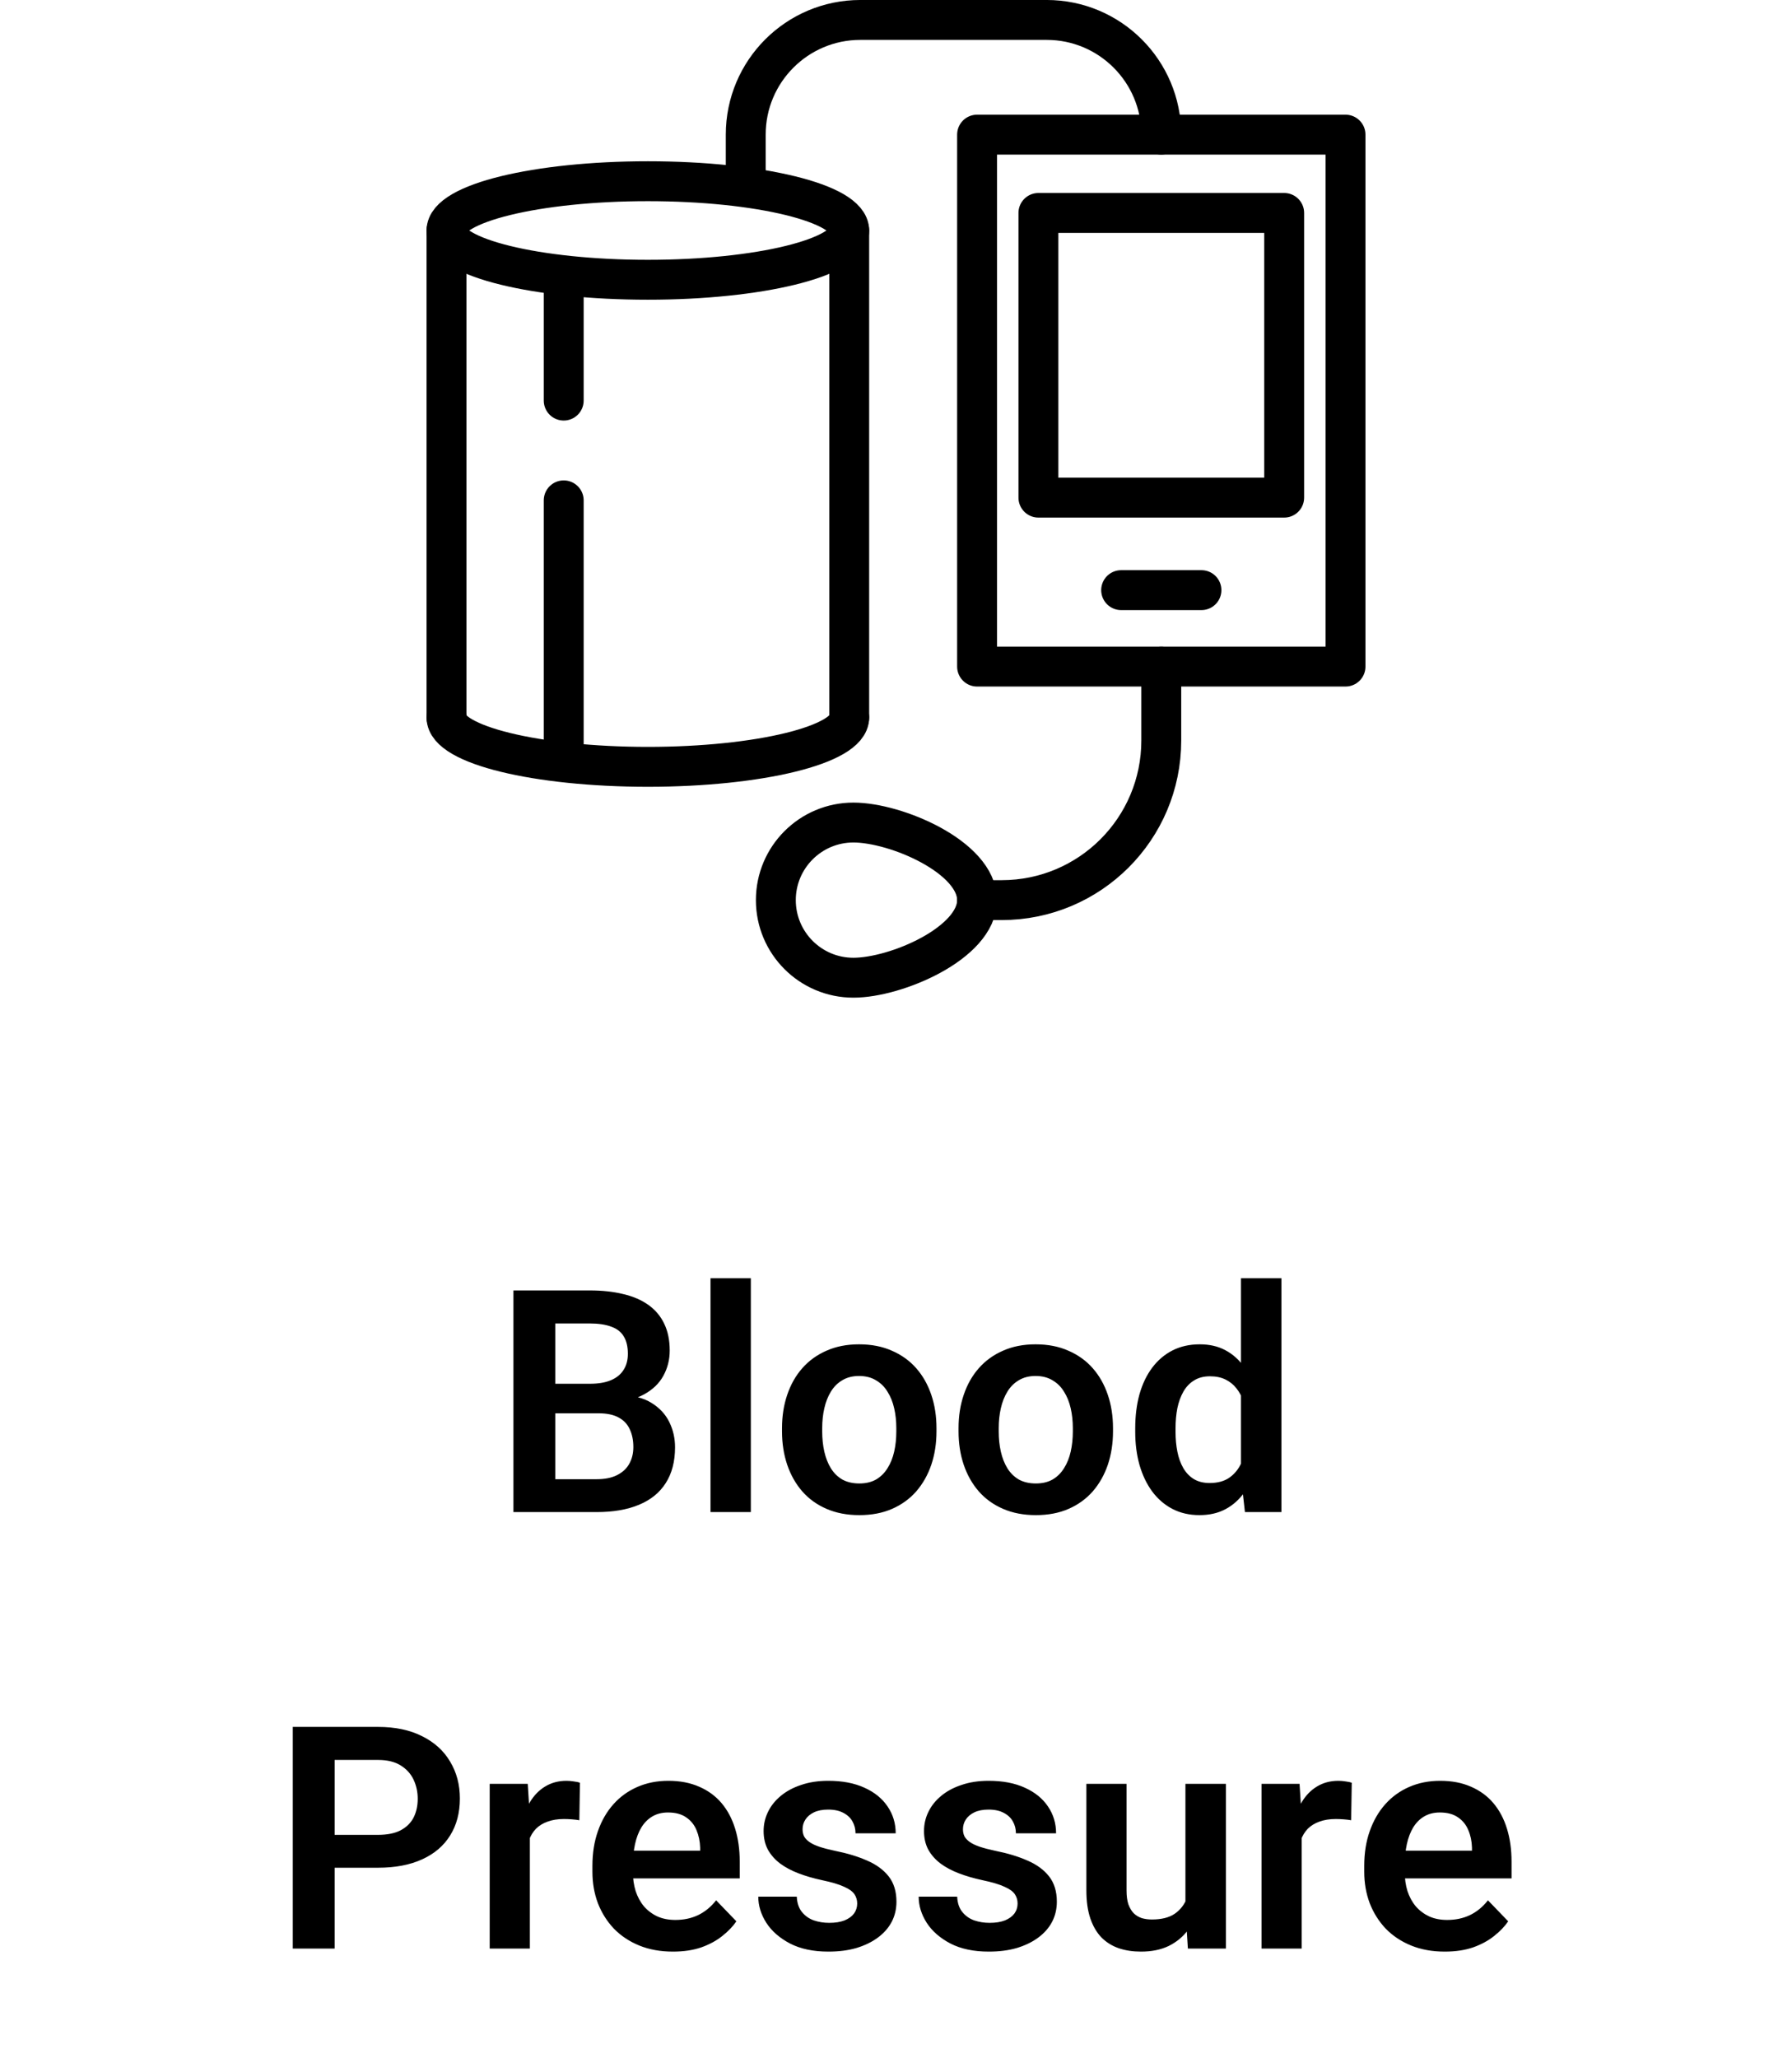 <svg width="115" height="132" viewBox="0 0 115 132" fill="none" xmlns="http://www.w3.org/2000/svg">
<path d="M86.347 8.637H62.703V42.761H86.347V8.637Z" stroke="black" stroke-width="2.56" stroke-linecap="round" stroke-linejoin="round"/>
<path d="M82.411 13.66H66.639V31.923H82.411V13.66Z" stroke="black" stroke-width="2.56" stroke-linecap="round" stroke-linejoin="round"/>
<path d="M71.948 37.857H77.102" stroke="black" stroke-width="2.56" stroke-linecap="round" stroke-linejoin="round"/>
<path d="M74.524 42.76V47.503C74.524 53.158 69.94 57.742 64.285 57.742H62.702" stroke="black" stroke-width="2.56" stroke-linecap="round" stroke-linejoin="round"/>
<path d="M47.857 11.625V8.635C47.857 4.573 51.151 1.279 55.213 1.279H67.168C71.231 1.279 74.524 4.573 74.524 8.635" stroke="black" stroke-width="2.56" stroke-linecap="round" stroke-linejoin="round"/>
<path d="M28.654 46.031V14.785" stroke="black" stroke-width="2.56" stroke-linecap="round" stroke-linejoin="round"/>
<path d="M54.498 14.785V46.031" stroke="black" stroke-width="2.56" stroke-linecap="round" stroke-linejoin="round"/>
<path d="M36.176 32.098V48.554" stroke="black" stroke-width="2.56" stroke-linecap="round" stroke-linejoin="round"/>
<path d="M36.176 18.129V25.698" stroke="black" stroke-width="2.56" stroke-linecap="round" stroke-linejoin="round"/>
<path d="M41.576 17.947C48.713 17.947 54.498 16.532 54.498 14.786C54.498 13.04 48.713 11.625 41.576 11.625C34.44 11.625 28.654 13.04 28.654 14.786C28.654 16.532 34.44 17.947 41.576 17.947Z" stroke="black" stroke-width="2.56" stroke-linecap="round" stroke-linejoin="round"/>
<path d="M54.498 46.031C54.498 47.777 48.713 49.192 41.576 49.192C34.44 49.192 28.654 47.777 28.654 46.031" stroke="black" stroke-width="2.56" stroke-linecap="round" stroke-linejoin="round"/>
<path d="M54.766 52.766C57.515 52.766 62.703 54.994 62.703 57.743C62.703 60.492 57.515 62.72 54.766 62.72C52.017 62.72 49.789 60.492 49.789 57.743C49.789 54.994 52.017 52.766 54.766 52.766Z" stroke="black" stroke-width="2.56" stroke-linecap="round" stroke-linejoin="round"/>
<path d="M38.398 90.662H34.766L34.746 88.768H37.861C38.395 88.768 38.841 88.693 39.199 88.543C39.557 88.393 39.828 88.175 40.01 87.889C40.199 87.602 40.293 87.254 40.293 86.844C40.293 86.388 40.205 86.017 40.029 85.731C39.86 85.444 39.593 85.236 39.228 85.106C38.864 84.969 38.402 84.9 37.842 84.9H35.635V97H32.949V82.781H37.842C38.649 82.781 39.368 82.859 40 83.016C40.638 83.165 41.178 83.4 41.621 83.719C42.064 84.038 42.399 84.438 42.627 84.92C42.861 85.402 42.978 85.975 42.978 86.639C42.978 87.225 42.842 87.765 42.568 88.26C42.301 88.748 41.888 89.145 41.328 89.451C40.775 89.757 40.072 89.933 39.219 89.978L38.398 90.662ZM38.281 97H33.975L35.098 94.891H38.281C38.815 94.891 39.255 94.803 39.6 94.627C39.951 94.451 40.212 94.21 40.381 93.904C40.557 93.592 40.645 93.234 40.645 92.83C40.645 92.387 40.566 92.003 40.41 91.678C40.26 91.352 40.02 91.102 39.688 90.926C39.362 90.75 38.932 90.662 38.398 90.662H35.605L35.625 88.768H39.18L39.795 89.5C40.615 89.507 41.283 89.669 41.797 89.988C42.318 90.307 42.702 90.717 42.949 91.219C43.197 91.72 43.32 92.26 43.32 92.84C43.32 93.751 43.122 94.516 42.725 95.135C42.334 95.753 41.761 96.219 41.006 96.531C40.257 96.844 39.349 97 38.281 97ZM48.184 82V97H45.596V82H48.184ZM50.185 91.824V91.619C50.185 90.844 50.296 90.132 50.518 89.481C50.739 88.823 51.061 88.253 51.484 87.772C51.908 87.29 52.425 86.915 53.037 86.648C53.649 86.375 54.346 86.238 55.127 86.238C55.921 86.238 56.624 86.375 57.236 86.648C57.855 86.915 58.376 87.29 58.799 87.772C59.222 88.253 59.544 88.823 59.766 89.481C59.987 90.132 60.098 90.844 60.098 91.619V91.824C60.098 92.592 59.987 93.305 59.766 93.963C59.544 94.614 59.222 95.184 58.799 95.672C58.376 96.154 57.858 96.528 57.246 96.795C56.634 97.062 55.934 97.195 55.147 97.195C54.365 97.195 53.665 97.062 53.047 96.795C52.428 96.528 51.908 96.154 51.484 95.672C51.061 95.184 50.739 94.614 50.518 93.963C50.296 93.305 50.185 92.592 50.185 91.824ZM52.764 91.619V91.824C52.764 92.287 52.809 92.719 52.9 93.123C52.992 93.527 53.132 93.882 53.32 94.188C53.509 94.493 53.753 94.734 54.053 94.91C54.359 95.079 54.723 95.164 55.147 95.164C55.563 95.164 55.921 95.079 56.221 94.91C56.52 94.734 56.764 94.493 56.953 94.188C57.148 93.882 57.292 93.527 57.383 93.123C57.474 92.719 57.52 92.287 57.52 91.824V91.619C57.52 91.163 57.474 90.737 57.383 90.34C57.292 89.936 57.148 89.581 56.953 89.275C56.764 88.963 56.517 88.719 56.211 88.543C55.911 88.361 55.55 88.269 55.127 88.269C54.71 88.269 54.352 88.361 54.053 88.543C53.753 88.719 53.509 88.963 53.32 89.275C53.132 89.581 52.992 89.936 52.9 90.34C52.809 90.737 52.764 91.163 52.764 91.619ZM61.514 91.824V91.619C61.514 90.844 61.624 90.132 61.846 89.481C62.067 88.823 62.389 88.253 62.812 87.772C63.236 87.29 63.753 86.915 64.365 86.648C64.977 86.375 65.674 86.238 66.455 86.238C67.249 86.238 67.953 86.375 68.564 86.648C69.183 86.915 69.704 87.29 70.127 87.772C70.55 88.253 70.872 88.823 71.094 89.481C71.315 90.132 71.426 90.844 71.426 91.619V91.824C71.426 92.592 71.315 93.305 71.094 93.963C70.872 94.614 70.55 95.184 70.127 95.672C69.704 96.154 69.186 96.528 68.574 96.795C67.962 97.062 67.262 97.195 66.475 97.195C65.693 97.195 64.993 97.062 64.375 96.795C63.757 96.528 63.236 96.154 62.812 95.672C62.389 95.184 62.067 94.614 61.846 93.963C61.624 93.305 61.514 92.592 61.514 91.824ZM64.092 91.619V91.824C64.092 92.287 64.137 92.719 64.228 93.123C64.32 93.527 64.46 93.882 64.648 94.188C64.837 94.493 65.081 94.734 65.381 94.91C65.687 95.079 66.051 95.164 66.475 95.164C66.891 95.164 67.249 95.079 67.549 94.91C67.848 94.734 68.092 94.493 68.281 94.188C68.477 93.882 68.62 93.527 68.711 93.123C68.802 92.719 68.848 92.287 68.848 91.824V91.619C68.848 91.163 68.802 90.737 68.711 90.34C68.62 89.936 68.477 89.581 68.281 89.275C68.092 88.963 67.845 88.719 67.539 88.543C67.24 88.361 66.878 88.269 66.455 88.269C66.038 88.269 65.68 88.361 65.381 88.543C65.081 88.719 64.837 88.963 64.648 89.275C64.46 89.581 64.32 89.936 64.228 90.34C64.137 90.737 64.092 91.163 64.092 91.619ZM79.639 94.754V82H82.236V97H79.893L79.639 94.754ZM72.852 91.844V91.639C72.852 90.831 72.943 90.099 73.125 89.441C73.314 88.777 73.587 88.208 73.945 87.732C74.303 87.257 74.736 86.889 75.244 86.629C75.758 86.368 76.341 86.238 76.992 86.238C77.624 86.238 78.174 86.365 78.643 86.619C79.118 86.873 79.522 87.234 79.853 87.703C80.192 88.172 80.462 88.728 80.664 89.373C80.866 90.011 81.012 90.714 81.103 91.482V92.039C81.012 92.788 80.866 93.475 80.664 94.1C80.462 94.725 80.192 95.272 79.853 95.74C79.522 96.203 79.118 96.561 78.643 96.814C78.167 97.068 77.611 97.195 76.973 97.195C76.328 97.195 75.749 97.062 75.234 96.795C74.727 96.528 74.294 96.154 73.936 95.672C73.584 95.19 73.314 94.624 73.125 93.973C72.943 93.322 72.852 92.612 72.852 91.844ZM75.439 91.639V91.844C75.439 92.299 75.478 92.726 75.557 93.123C75.635 93.52 75.762 93.872 75.938 94.178C76.113 94.477 76.338 94.712 76.611 94.881C76.891 95.05 77.23 95.135 77.627 95.135C78.135 95.135 78.551 95.024 78.877 94.803C79.209 94.575 79.466 94.266 79.648 93.875C79.831 93.478 79.948 93.032 80 92.537V91.004C79.974 90.613 79.906 90.252 79.795 89.92C79.691 89.588 79.541 89.301 79.346 89.061C79.157 88.82 78.922 88.631 78.643 88.494C78.363 88.357 78.031 88.289 77.647 88.289C77.249 88.289 76.911 88.377 76.631 88.553C76.351 88.722 76.123 88.96 75.947 89.266C75.772 89.572 75.641 89.926 75.557 90.33C75.478 90.734 75.439 91.17 75.439 91.639ZM24.258 119.814H20.596V117.705H24.258C24.857 117.705 25.342 117.607 25.713 117.412C26.09 117.21 26.367 116.937 26.543 116.592C26.719 116.24 26.807 115.84 26.807 115.391C26.807 114.954 26.719 114.548 26.543 114.17C26.367 113.792 26.09 113.486 25.713 113.252C25.342 113.018 24.857 112.9 24.258 112.9H21.475V125H18.789V110.781H24.258C25.365 110.781 26.309 110.98 27.09 111.377C27.878 111.768 28.477 112.311 28.887 113.008C29.303 113.698 29.512 114.486 29.512 115.371C29.512 116.289 29.303 117.08 28.887 117.744C28.477 118.408 27.878 118.919 27.09 119.277C26.309 119.635 25.365 119.814 24.258 119.814ZM34.004 116.592V125H31.426V114.434H33.867L34.004 116.592ZM37.217 114.365L37.178 116.768C37.035 116.742 36.872 116.722 36.69 116.709C36.514 116.696 36.348 116.689 36.191 116.689C35.794 116.689 35.446 116.745 35.147 116.855C34.847 116.96 34.596 117.113 34.395 117.314C34.199 117.516 34.05 117.764 33.945 118.057C33.841 118.343 33.783 118.669 33.77 119.033L33.213 118.965C33.213 118.294 33.281 117.673 33.418 117.1C33.555 116.527 33.753 116.025 34.014 115.596C34.274 115.166 34.6 114.834 34.99 114.6C35.387 114.359 35.843 114.238 36.357 114.238C36.501 114.238 36.654 114.251 36.816 114.277C36.986 114.297 37.119 114.326 37.217 114.365ZM43.184 125.195C42.383 125.195 41.663 125.065 41.025 124.805C40.387 124.544 39.844 124.183 39.395 123.721C38.952 123.252 38.61 122.708 38.369 122.09C38.135 121.465 38.018 120.794 38.018 120.078V119.688C38.018 118.874 38.135 118.135 38.369 117.471C38.603 116.8 38.935 116.224 39.365 115.742C39.795 115.26 40.309 114.889 40.908 114.629C41.507 114.368 42.168 114.238 42.891 114.238C43.639 114.238 44.3 114.365 44.873 114.619C45.446 114.867 45.925 115.218 46.309 115.674C46.693 116.13 46.982 116.676 47.178 117.314C47.373 117.946 47.471 118.646 47.471 119.414V120.498H39.19V118.721H44.932V118.525C44.919 118.115 44.84 117.741 44.697 117.402C44.554 117.057 44.333 116.784 44.033 116.582C43.734 116.374 43.346 116.27 42.871 116.27C42.487 116.27 42.152 116.354 41.865 116.523C41.585 116.686 41.351 116.921 41.162 117.227C40.98 117.526 40.843 117.884 40.752 118.301C40.661 118.717 40.615 119.18 40.615 119.688V120.078C40.615 120.521 40.674 120.931 40.791 121.309C40.915 121.686 41.094 122.015 41.328 122.295C41.569 122.568 41.855 122.783 42.188 122.939C42.526 123.089 42.91 123.164 43.34 123.164C43.88 123.164 44.368 123.06 44.805 122.852C45.247 122.637 45.632 122.321 45.957 121.904L47.256 123.252C47.035 123.577 46.735 123.89 46.357 124.189C45.986 124.489 45.537 124.733 45.01 124.922C44.482 125.104 43.874 125.195 43.184 125.195ZM55.01 122.109C55.01 121.888 54.951 121.689 54.834 121.514C54.717 121.338 54.495 121.178 54.17 121.035C53.851 120.885 53.382 120.745 52.764 120.615C52.217 120.498 51.712 120.352 51.25 120.176C50.788 120 50.391 119.788 50.059 119.541C49.727 119.287 49.466 118.991 49.277 118.652C49.095 118.307 49.004 117.91 49.004 117.461C49.004 117.025 49.098 116.615 49.287 116.23C49.476 115.84 49.749 115.498 50.107 115.205C50.465 114.906 50.902 114.671 51.416 114.502C51.93 114.326 52.51 114.238 53.154 114.238C54.053 114.238 54.824 114.385 55.469 114.678C56.12 114.971 56.618 115.374 56.963 115.889C57.308 116.396 57.48 116.969 57.48 117.607H54.902C54.902 117.327 54.837 117.074 54.707 116.846C54.583 116.618 54.391 116.436 54.131 116.299C53.87 116.156 53.542 116.084 53.145 116.084C52.786 116.084 52.484 116.143 52.236 116.26C51.995 116.377 51.813 116.53 51.69 116.719C51.566 116.908 51.504 117.116 51.504 117.344C51.504 117.513 51.536 117.666 51.602 117.803C51.673 117.933 51.787 118.053 51.943 118.164C52.1 118.275 52.311 118.376 52.578 118.467C52.852 118.558 53.187 118.646 53.584 118.73C54.372 118.887 55.059 119.095 55.645 119.355C56.237 119.609 56.699 119.948 57.031 120.371C57.363 120.794 57.529 121.335 57.529 121.992C57.529 122.461 57.428 122.891 57.227 123.281C57.025 123.665 56.732 124.001 56.348 124.287C55.964 124.574 55.505 124.798 54.971 124.961C54.437 125.117 53.835 125.195 53.164 125.195C52.194 125.195 51.374 125.023 50.703 124.678C50.033 124.326 49.525 123.883 49.18 123.35C48.835 122.809 48.662 122.249 48.662 121.67H51.133C51.152 122.08 51.263 122.409 51.465 122.656C51.667 122.904 51.921 123.083 52.227 123.193C52.539 123.298 52.868 123.35 53.213 123.35C53.603 123.35 53.932 123.298 54.199 123.193C54.466 123.083 54.668 122.936 54.805 122.754C54.941 122.565 55.01 122.35 55.01 122.109ZM65.303 122.109C65.303 121.888 65.244 121.689 65.127 121.514C65.01 121.338 64.788 121.178 64.463 121.035C64.144 120.885 63.675 120.745 63.057 120.615C62.51 120.498 62.005 120.352 61.543 120.176C61.081 120 60.684 119.788 60.352 119.541C60.02 119.287 59.759 118.991 59.57 118.652C59.388 118.307 59.297 117.91 59.297 117.461C59.297 117.025 59.391 116.615 59.58 116.23C59.769 115.84 60.042 115.498 60.4 115.205C60.758 114.906 61.195 114.671 61.709 114.502C62.223 114.326 62.803 114.238 63.447 114.238C64.346 114.238 65.117 114.385 65.762 114.678C66.413 114.971 66.911 115.374 67.256 115.889C67.601 116.396 67.773 116.969 67.773 117.607H65.195C65.195 117.327 65.13 117.074 65 116.846C64.876 116.618 64.684 116.436 64.424 116.299C64.163 116.156 63.835 116.084 63.438 116.084C63.079 116.084 62.777 116.143 62.529 116.26C62.288 116.377 62.106 116.53 61.982 116.719C61.859 116.908 61.797 117.116 61.797 117.344C61.797 117.513 61.829 117.666 61.895 117.803C61.966 117.933 62.08 118.053 62.236 118.164C62.393 118.275 62.604 118.376 62.871 118.467C63.145 118.558 63.48 118.646 63.877 118.73C64.665 118.887 65.352 119.095 65.938 119.355C66.53 119.609 66.992 119.948 67.324 120.371C67.656 120.794 67.822 121.335 67.822 121.992C67.822 122.461 67.721 122.891 67.519 123.281C67.318 123.665 67.025 124.001 66.641 124.287C66.257 124.574 65.797 124.798 65.264 124.961C64.73 125.117 64.128 125.195 63.457 125.195C62.487 125.195 61.667 125.023 60.996 124.678C60.325 124.326 59.818 123.883 59.473 123.35C59.128 122.809 58.955 122.249 58.955 121.67H61.426C61.445 122.08 61.556 122.409 61.758 122.656C61.96 122.904 62.214 123.083 62.52 123.193C62.832 123.298 63.161 123.35 63.506 123.35C63.897 123.35 64.225 123.298 64.492 123.193C64.759 123.083 64.961 122.936 65.098 122.754C65.234 122.565 65.303 122.35 65.303 122.109ZM76.074 122.49V114.434H78.672V125H76.231L76.074 122.49ZM76.406 120.303L77.207 120.283C77.207 120.993 77.129 121.647 76.973 122.246C76.816 122.845 76.572 123.366 76.24 123.809C75.915 124.245 75.501 124.587 75 124.834C74.499 125.075 73.906 125.195 73.223 125.195C72.702 125.195 72.227 125.124 71.797 124.98C71.367 124.831 70.996 124.6 70.684 124.287C70.378 123.968 70.14 123.561 69.971 123.066C69.801 122.565 69.717 121.963 69.717 121.26V114.434H72.295V121.279C72.295 121.631 72.334 121.924 72.412 122.158C72.497 122.393 72.611 122.585 72.754 122.734C72.904 122.878 73.076 122.982 73.272 123.047C73.473 123.105 73.688 123.135 73.916 123.135C74.541 123.135 75.033 123.011 75.391 122.764C75.755 122.51 76.016 122.171 76.172 121.748C76.328 121.318 76.406 120.837 76.406 120.303ZM83.535 116.592V125H80.957V114.434H83.398L83.535 116.592ZM86.748 114.365L86.709 116.768C86.566 116.742 86.403 116.722 86.221 116.709C86.045 116.696 85.879 116.689 85.723 116.689C85.326 116.689 84.977 116.745 84.678 116.855C84.378 116.96 84.128 117.113 83.926 117.314C83.731 117.516 83.581 117.764 83.477 118.057C83.372 118.343 83.314 118.669 83.301 119.033L82.744 118.965C82.744 118.294 82.812 117.673 82.949 117.1C83.086 116.527 83.284 116.025 83.545 115.596C83.805 115.166 84.131 114.834 84.522 114.6C84.919 114.359 85.374 114.238 85.889 114.238C86.032 114.238 86.185 114.251 86.348 114.277C86.517 114.297 86.65 114.326 86.748 114.365ZM92.715 125.195C91.914 125.195 91.195 125.065 90.557 124.805C89.919 124.544 89.375 124.183 88.926 123.721C88.483 123.252 88.141 122.708 87.9 122.09C87.666 121.465 87.549 120.794 87.549 120.078V119.688C87.549 118.874 87.666 118.135 87.9 117.471C88.135 116.8 88.467 116.224 88.897 115.742C89.326 115.26 89.841 114.889 90.439 114.629C91.038 114.368 91.699 114.238 92.422 114.238C93.171 114.238 93.831 114.365 94.404 114.619C94.977 114.867 95.456 115.218 95.84 115.674C96.224 116.13 96.514 116.676 96.709 117.314C96.904 117.946 97.002 118.646 97.002 119.414V120.498H88.721V118.721H94.463V118.525C94.45 118.115 94.372 117.741 94.228 117.402C94.085 117.057 93.864 116.784 93.564 116.582C93.265 116.374 92.878 116.27 92.402 116.27C92.018 116.27 91.683 116.354 91.397 116.523C91.117 116.686 90.882 116.921 90.693 117.227C90.511 117.526 90.374 117.884 90.283 118.301C90.192 118.717 90.147 119.18 90.147 119.688V120.078C90.147 120.521 90.205 120.931 90.322 121.309C90.446 121.686 90.625 122.015 90.859 122.295C91.1 122.568 91.387 122.783 91.719 122.939C92.057 123.089 92.441 123.164 92.871 123.164C93.412 123.164 93.9 123.06 94.336 122.852C94.779 122.637 95.163 122.321 95.488 121.904L96.787 123.252C96.566 123.577 96.266 123.89 95.889 124.189C95.518 124.489 95.068 124.733 94.541 124.922C94.014 125.104 93.405 125.195 92.715 125.195Z" fill="black"/>
</svg>
